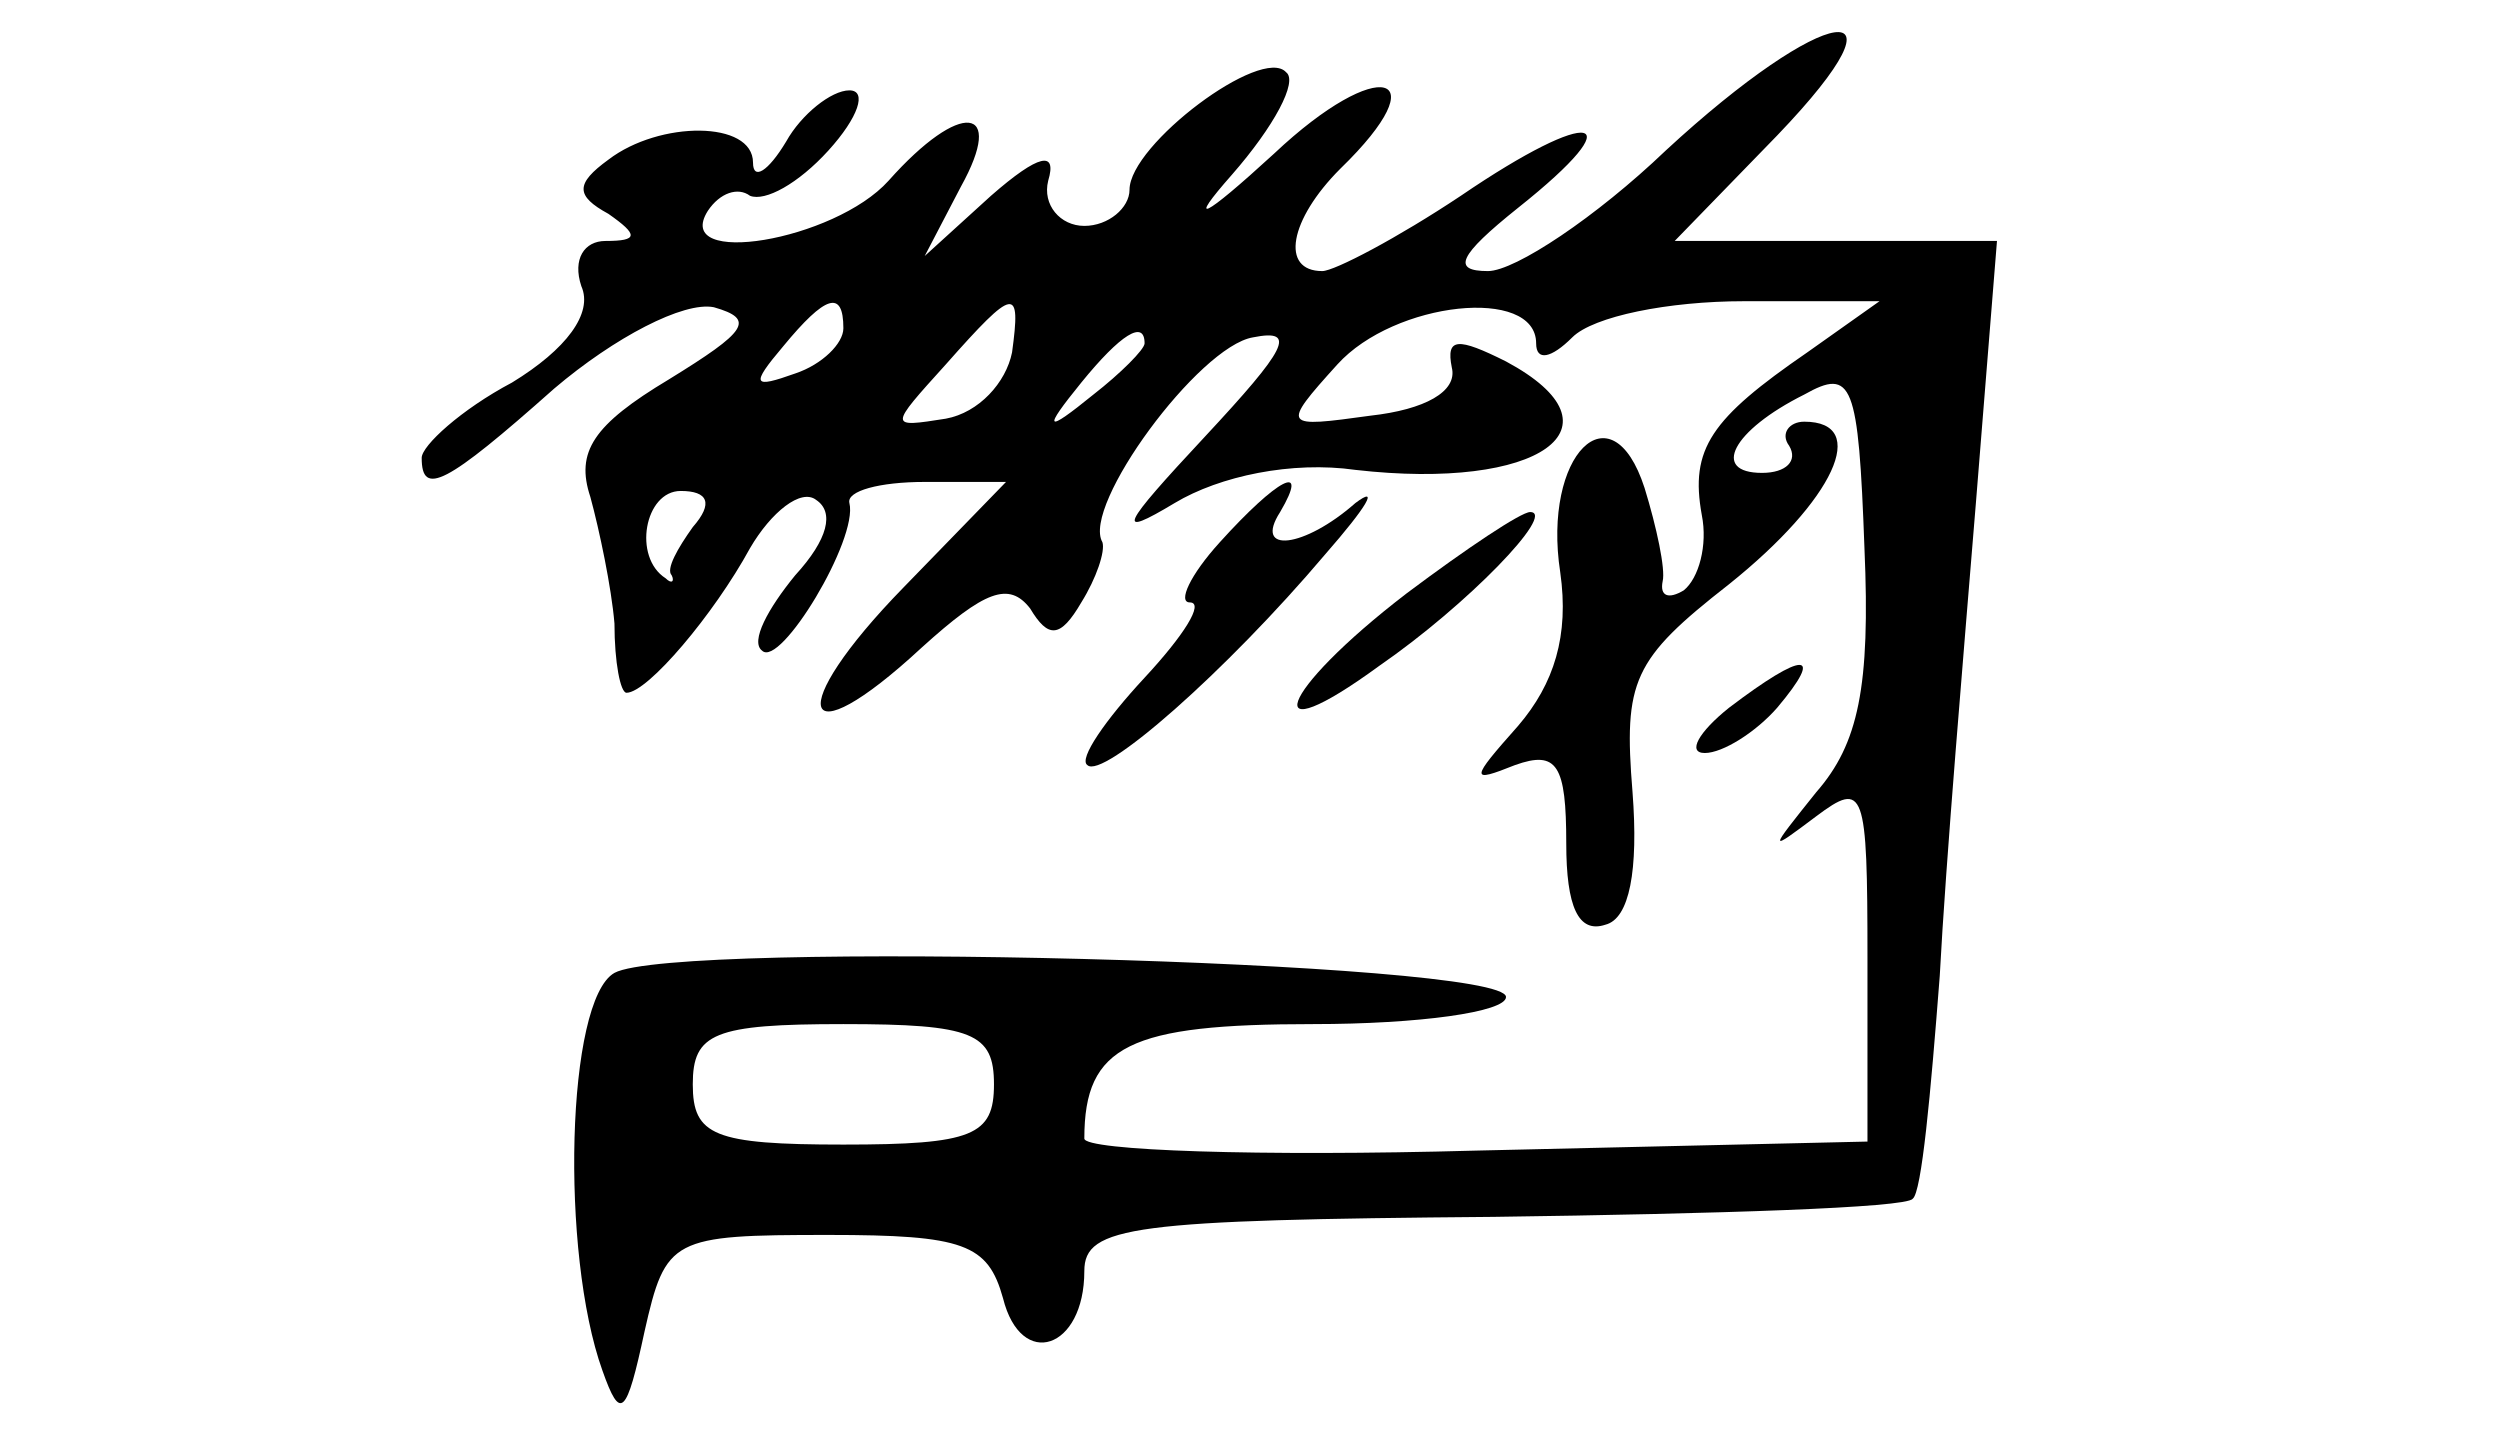 <?xml version="1.0" standalone="no"?>
<!DOCTYPE svg PUBLIC "-//W3C//DTD SVG 20010904//EN"
 "http://www.w3.org/TR/2001/REC-SVG-20010904/DTD/svg10.dtd">
<svg version="1.0" xmlns="http://www.w3.org/2000/svg"
 width="83pt" height="48pt" viewBox="0 0 83 48"
 preserveAspectRatio="xMidYMid meet">
<g transform="translate(0,48) scale(0.1,-0.1)"
fill="#000000" stroke="none">
<path d="M553 430 c-23 -22 -50 -40 -59 -40 -12 0 -10 5 10 21 39 31 25 34
-19 4 -21 -14 -42 -25 -46 -25 -14 0 -11 17 6 34 33 32 13 38 -22 5 -24 -22
-29 -24 -14 -7 14 16 22 31 18 34 -8 9 -52 -24 -52 -39 0 -6 -7 -12 -15 -12
-8 0 -14 7 -12 15 3 10 -3 9 -19 -5 l-22 -20 12 23 c15 27 0 29 -24 2 -18 -20
-72 -29 -60 -10 4 6 10 8 14 5 5 -2 16 4 26 15 10 11 13 20 7 20 -6 0 -16 -8
-21 -17 -6 -10 -11 -13 -11 -7 0 14 -31 14 -48 1 -11 -8 -11 -12 0 -18 10 -7
10 -9 -1 -9 -7 0 -11 -6 -8 -15 4 -9 -5 -21 -23 -32 -17 -9 -30 -21 -30 -25 0
-13 8 -9 44 23 20 17 43 29 53 27 14 -4 11 -8 -15 -24 -25 -15 -31 -24 -26
-39 3 -11 7 -30 8 -42 0 -13 2 -23 4 -23 7 0 29 26 41 48 7 12 17 20 22 16 6
-4 4 -13 -7 -25 -9 -11 -15 -22 -11 -25 6 -6 32 37 29 49 -1 4 10 7 25 7 l27
0 -34 -35 c-40 -41 -35 -58 6 -20 21 19 29 22 36 13 6 -10 10 -10 17 2 5 8 8
17 7 20 -7 12 32 65 50 68 15 3 11 -4 -16 -33 -28 -30 -30 -34 -10 -22 15 9
39 14 60 11 61 -7 91 14 50 36 -16 8 -20 8 -18 -2 2 -8 -9 -14 -27 -16 -29 -4
-30 -4 -11 17 19 21 66 26 66 7 0 -6 5 -5 12 2 7 7 32 12 57 12 l45 0 -24 -17
c-32 -22 -39 -32 -35 -54 2 -10 -1 -21 -6 -25 -5 -3 -8 -2 -7 3 1 4 -2 18 -6
31 -11 34 -34 11 -28 -28 3 -21 -2 -37 -14 -51 -16 -18 -16 -19 -1 -13 14 5
17 0 17 -26 0 -21 4 -30 13 -27 8 2 11 18 9 44 -3 37 0 44 32 69 35 28 47 54
25 54 -5 0 -8 -4 -5 -8 3 -5 -1 -9 -9 -9 -17 0 -10 14 14 26 16 9 18 4 20 -51
2 -46 -2 -65 -16 -81 -16 -20 -16 -20 0 -8 16 12 17 9 17 -47 l0 -61 -130 -3
c-72 -2 -130 0 -130 4 0 31 15 38 76 38 35 0 64 4 64 9 0 12 -276 19 -296 8
-16 -9 -18 -93 -4 -132 6 -17 8 -15 14 13 7 31 9 32 61 32 45 0 53 -3 58 -21
6 -24 27 -17 27 9 0 15 16 17 136 18 74 1 137 3 139 6 3 2 6 35 9 74 2 38 8
108 12 157 l7 87 -54 0 -53 0 34 35 c47 49 16 44 -37 -5z m-273 -59 c0 -5 -7
-12 -16 -15 -14 -5 -15 -4 -4 9 14 17 20 19 20 6z m56 -8 c-2 -10 -11 -20 -22
-22 -19 -3 -19 -3 0 18 23 26 25 26 22 4z m44 3 c0 -2 -8 -10 -17 -17 -16 -13
-17 -12 -4 4 13 16 21 21 21 13z m-150 -61 c-5 -7 -9 -14 -7 -16 1 -2 0 -3 -2
-1 -11 7 -7 29 5 29 9 0 11 -4 4 -12z m100 -185 c0 -17 -7 -20 -50 -20 -43 0
-50 3 -50 20 0 17 7 20 50 20 43 0 50 -3 50 -20z"/>
<path d="M405 300 c-10 -11 -14 -20 -10 -20 5 0 -2 -11 -15 -25 -13 -14 -22
-27 -19 -29 5 -5 46 31 79 70 14 16 18 23 10 17 -17 -15 -34 -17 -25 -3 10 17
-1 11 -20 -10z"/>
<path d="M467 283 c-43 -33 -50 -54 -9 -24 29 20 59 51 50 51 -3 0 -21 -12
-41 -27z"/>
<path d="M574 245 c-10 -8 -14 -15 -8 -15 6 0 17 7 24 15 16 19 9 19 -16 0z"/>
</g>
</svg>
